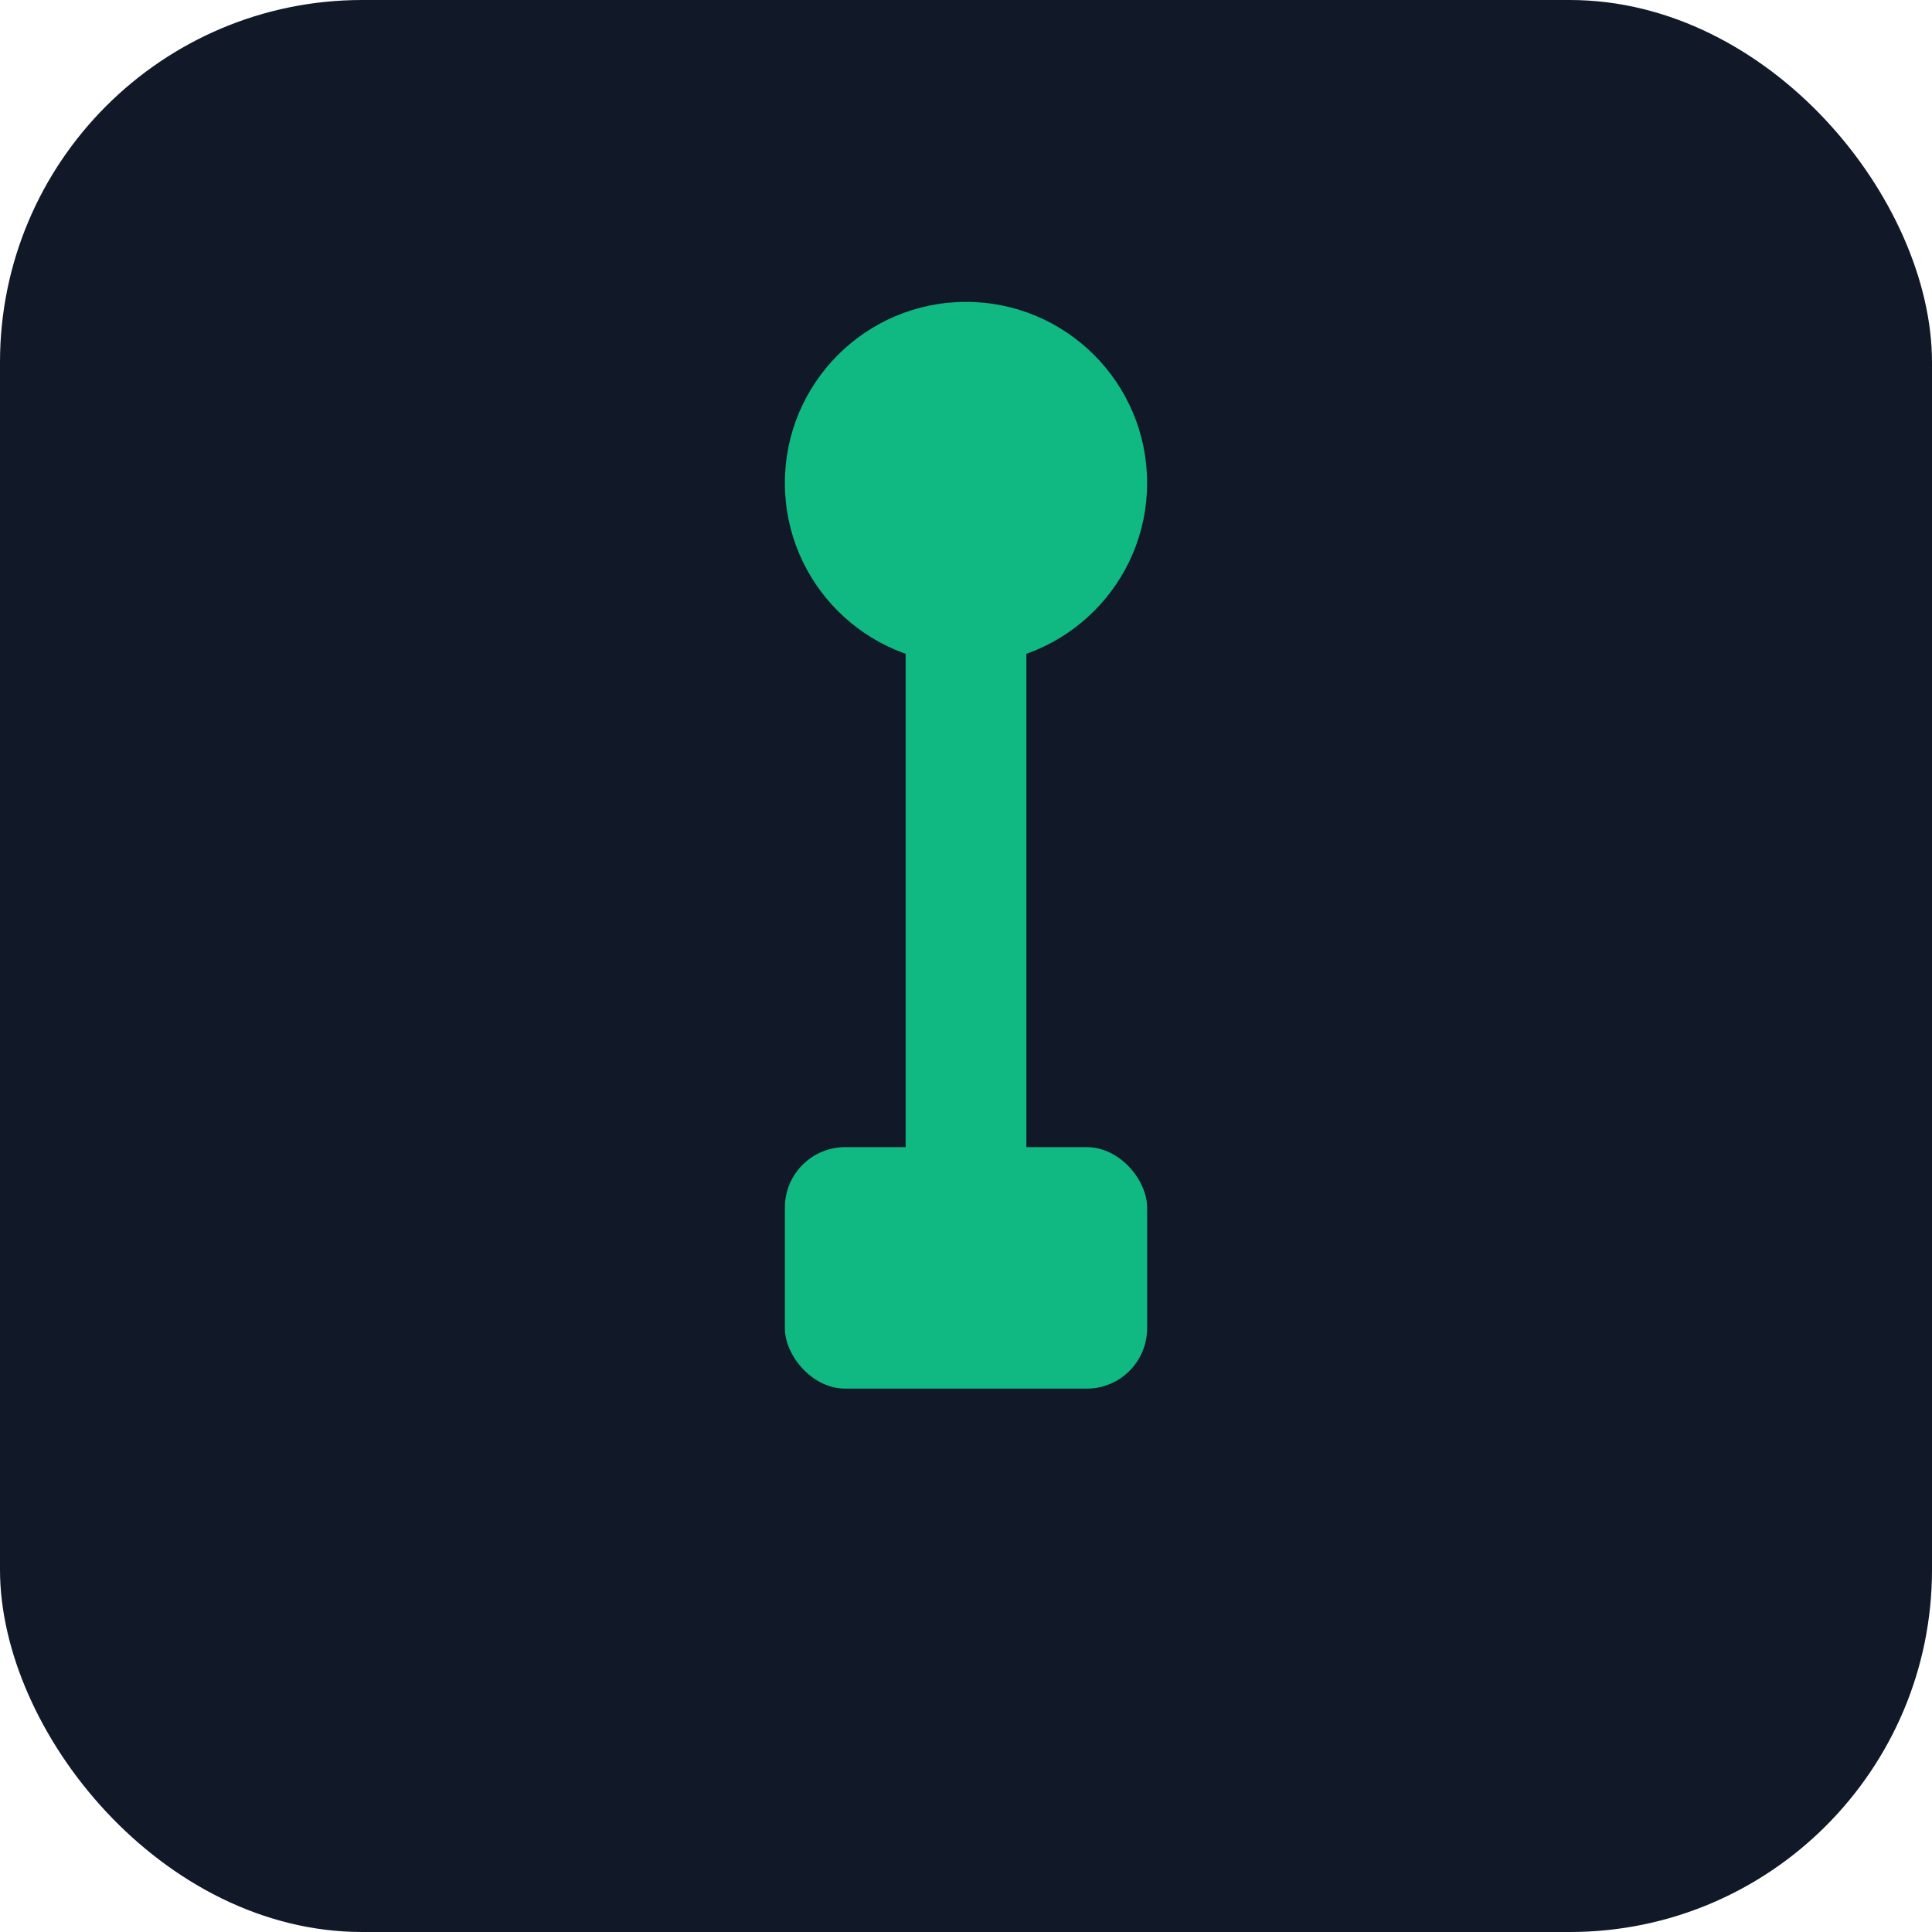 <svg width="64" height="64" viewBox="0 0 64 64" xmlns="http://www.w3.org/2000/svg" fill="none">
  <rect width="64" height="64" rx="12" ry="12" fill="#111827"></rect>
  <!-- Joystick base -->
  <rect x="26" y="38" width="12" height="8" fill="#10b981" rx="2" ry="2"></rect>
  <!-- Joystick stick -->
  <rect x="30" y="20" width="4" height="20" fill="#10b981" rx="1" ry="1"></rect>
  <!-- Joystick top -->
  <circle cx="32" cy="16" r="6" fill="#10b981"></circle>
</svg>
